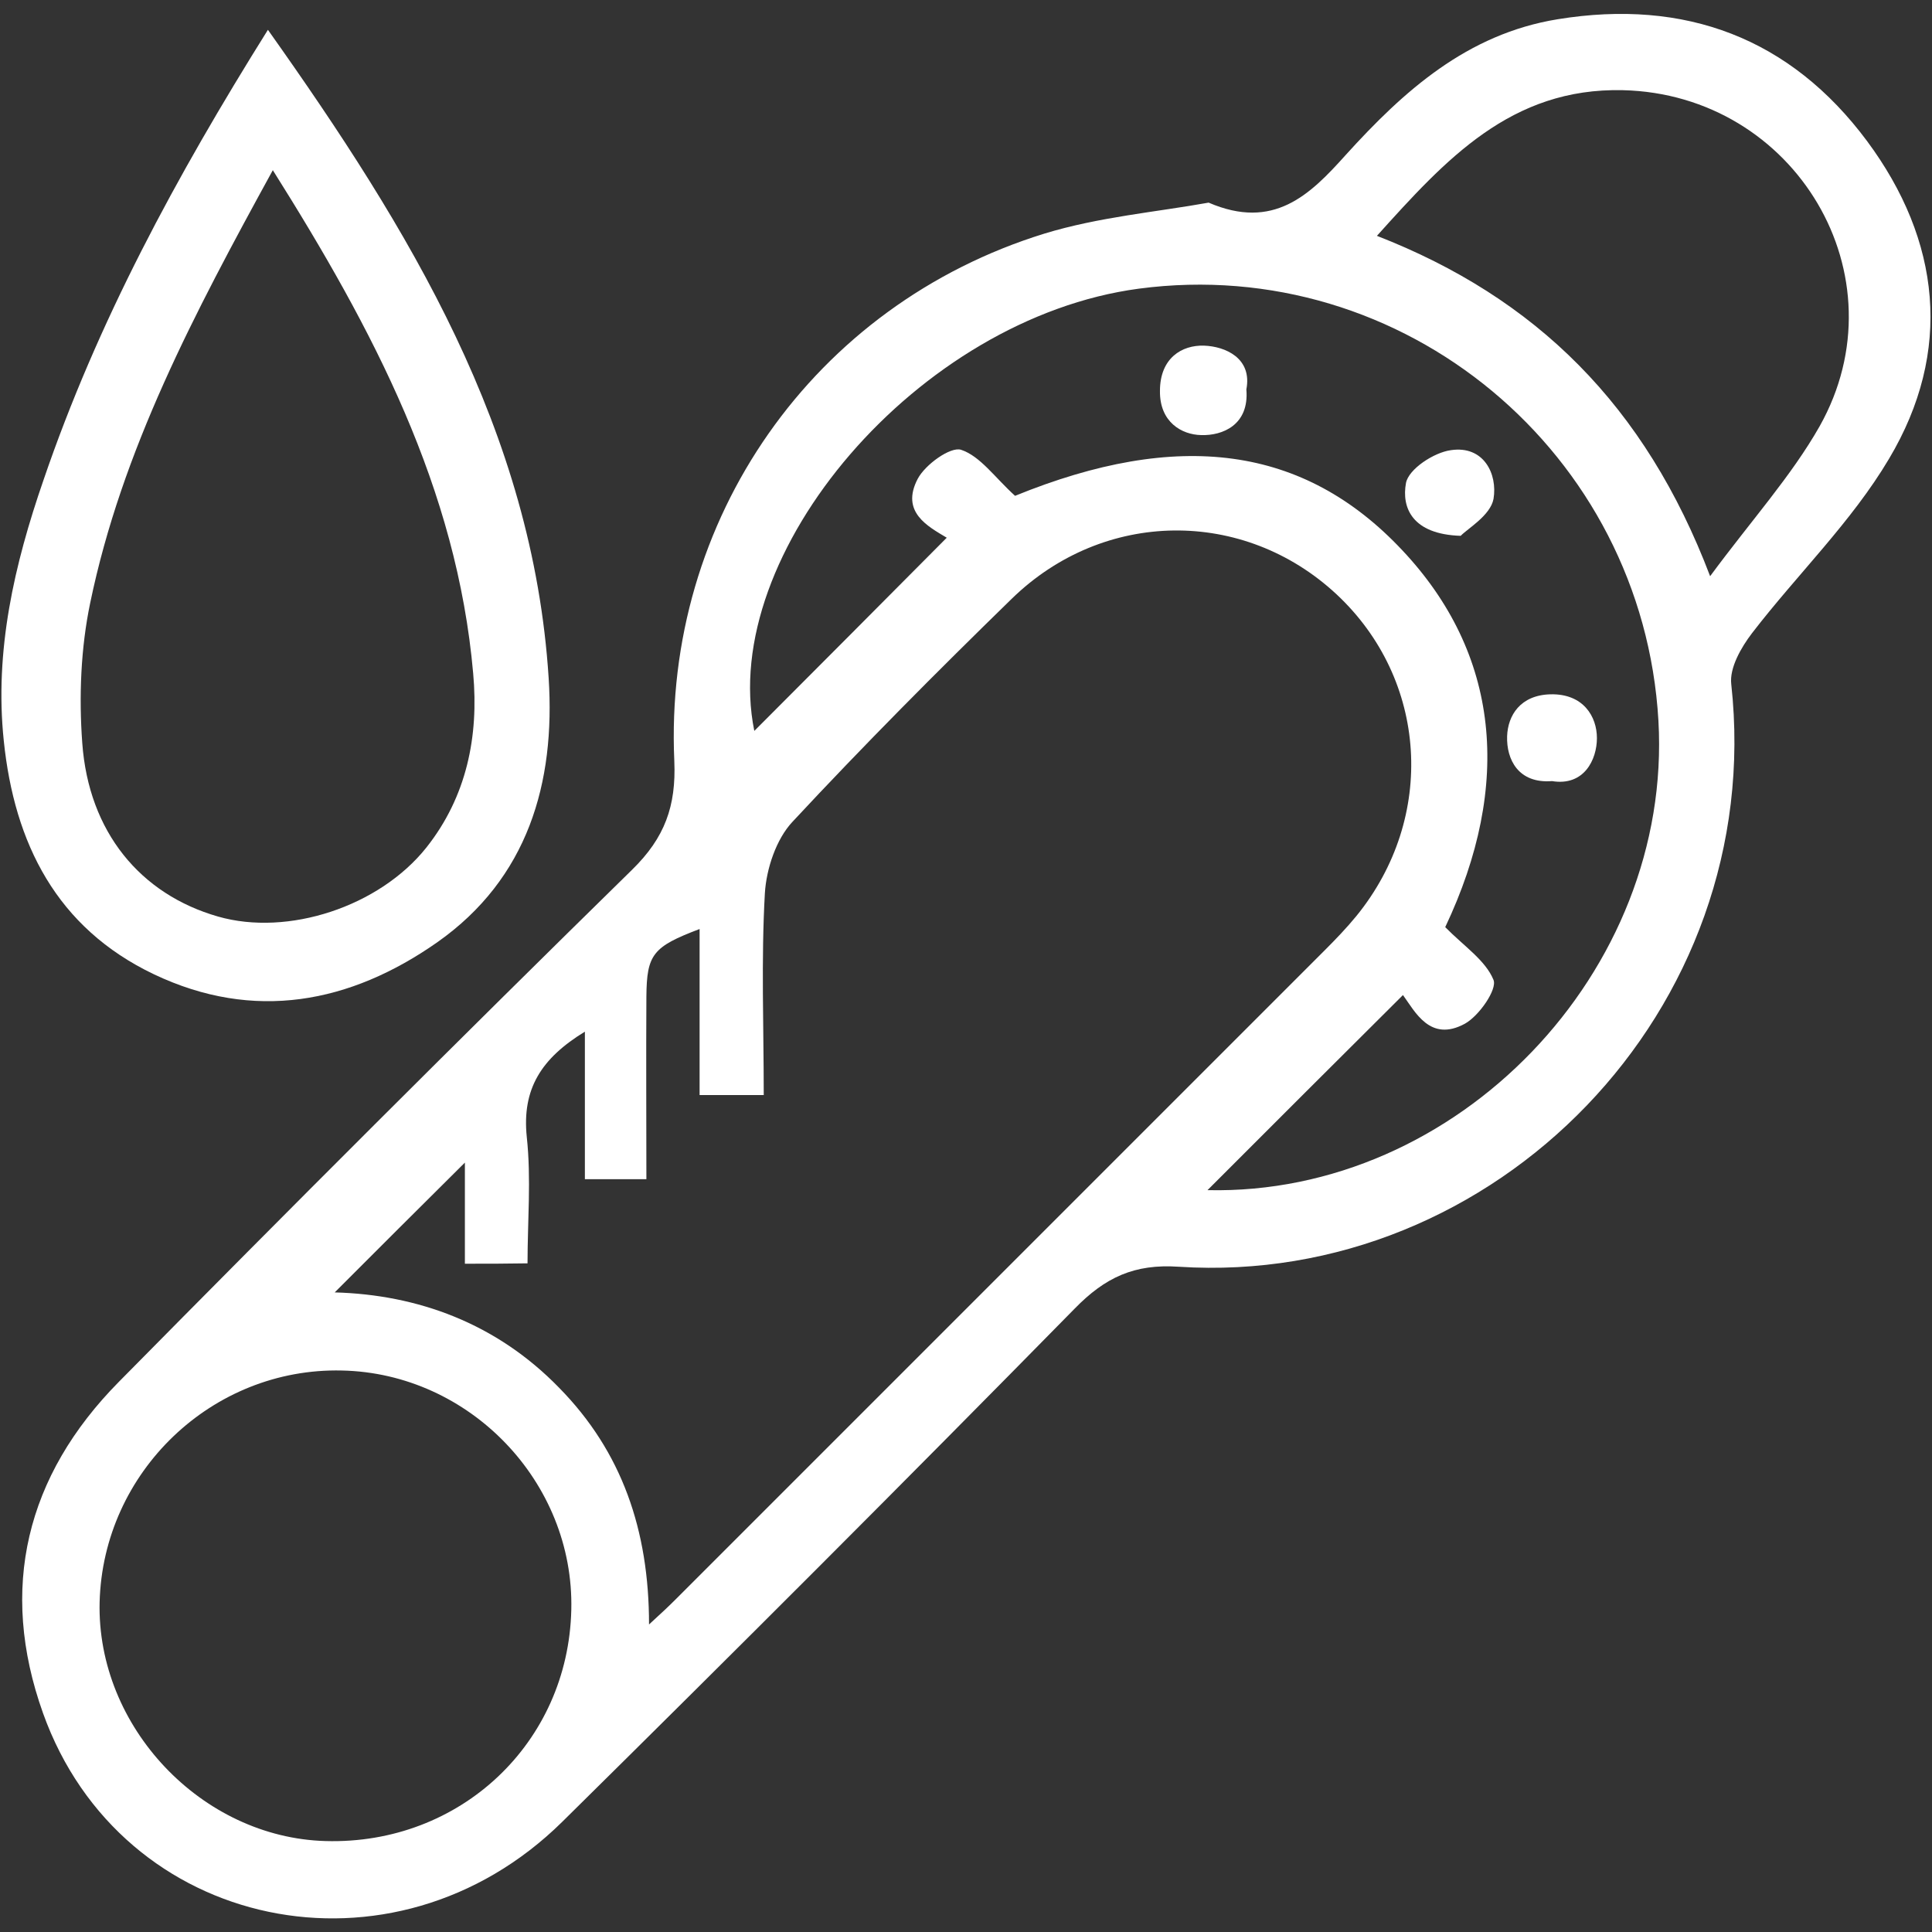 <?xml version="1.0" encoding="utf-8"?>
<!-- Generator: Adobe Illustrator 25.4.1, SVG Export Plug-In . SVG Version: 6.00 Build 0)  -->
<svg version="1.1" id="Layer_1" xmlns="http://www.w3.org/2000/svg" xmlns:xlink="http://www.w3.org/1999/xlink" x="0px" y="0px"
	 viewBox="0 0 512 512" style="enable-background:new 0 0 512 512;" xml:space="preserve">
<rect x="0" y="0" width="512" height="512" fill="#333333" stroke="none"/>
<style type="text/css">
	.st0{fill:#FFFFFF;}
</style>
<g>
	<g>
		<path class="st0" d="M320.3,53.7c17.2,7.4,26.8-2,36.3-12.6c15.4-17,32.2-32.1,56.2-36c33.8-5.5,61.7,5,82,32.3
			c19.5,26.3,22.8,55.7,5.8,84.2c-9.9,16.7-24.3,30.6-36.3,46.2c-2.9,3.8-6,9.2-5.5,13.5c9.5,86.5-62.8,159.8-146.4,154.4
			c-11.8-0.8-19.5,2.8-27.6,11.1c-44.9,45.7-90.2,91-135.8,136C104.3,526.9,32.1,511.9,11.4,454c-11.8-33-4.5-62.9,20.1-87.8
			c45-45.6,90.3-90.9,136-135.7c8.7-8.5,11.7-16.9,11.2-28.8c-2.9-64.1,36.9-120.9,98.1-139.8C291.2,57.5,306.4,56.2,320.3,53.7z
			 M123.2,334.9c0-10.6,0-20,0-26.8c-11.4,11.3-23.3,23.2-34.5,34.4c21.9,0.6,42.8,8.1,59.5,25.3c16.6,16.9,23.8,37.7,23.8,62.7
			c3.4-3.1,5.3-4.9,7.1-6.7c57.3-57.3,114.6-114.6,171.9-171.9c2.9-2.9,5.8-5.9,8.5-9.2c21.2-26.1,18.9-62.6-5.3-85.2
			c-24.6-22.9-61.7-22.6-86.1,1.2c-19.8,19.3-39.3,38.9-58.1,59.1c-4.3,4.6-6.9,12.4-7.3,18.9c-1,17.6-0.3,35.4-0.3,53.5
			c-6.2,0-11.2,0-17,0c0-15.2,0-29.5,0-44c-12.4,4.7-14,6.7-14.1,17.9c-0.1,16.1,0,32.2,0,48.4c-6.1,0-10.5,0-16.3,0
			c0-13.1,0-25.6,0-39.1c-11.6,7.1-16.7,15.2-15.4,27.9c1.2,11.1,0.2,22.3,0.2,33.5C133.7,334.9,129.6,334.9,123.2,334.9z
			 M320,315.4c66.2,1.5,123.3-57.9,119.5-124.4C435.4,120,372,67.2,301.8,76.5c-58.5,7.8-111.5,70.2-101.9,117.2
			c16.6-16.6,34-34.1,51-51.2c-5-3-12.3-6.8-7.7-15.6c2-3.8,8.7-8.6,11.5-7.7c5.1,1.7,8.9,7.3,14.3,12.2
			c43.2-17.6,76.5-13.4,102.6,14.4c25.8,27.4,29.3,62.1,11.4,99.9c4.9,5,10.7,8.8,12.8,14c1,2.5-3.8,9.5-7.6,11.6
			c-9.2,5-13.2-3.2-16.4-7.6C354.6,280.8,337.3,298.1,320,315.4z M151.4,426.6c0.8-33.8-26.9-62.7-60.8-63.4
			c-34.4-0.8-63.3,26.9-64.2,61.4c-0.8,33,27,62.4,59.9,63.3C122,488.9,150.6,461.9,151.4,426.6z M453.2,152.7
			c11-14.9,21.5-26.5,29-39.7c22.4-39.8-6.4-88-52.1-89.1c-29.7-0.7-47,18.4-65.2,38.6C407,78.9,436,107.4,453.2,152.7z"/>
		<path class="st0" d="M71,7.9c37.6,53,70.2,106.3,74.4,171.8c1.8,27.8-5.5,53.1-29.5,70c-23.1,16.2-48.6,21.1-75.1,8.5
			C15,245.9,3.8,223.5,1,196.3c-2.5-23.9,2.8-46.7,10.5-69C25.8,85.4,46.6,46.9,71,7.9z M72.3,45.1c-20.9,38.1-40,74.2-48.4,114.7
			c-2.5,12-3,24.8-2.1,37.1c1.7,23.6,15.4,40.1,36,46c18.5,5.3,42.7-2.6,55.2-18.3c10.7-13.5,13.9-29.5,12.4-46.1
			C121.1,129.5,99,87.5,72.3,45.1z"/>
		<path class="st0" d="M411.3,207c-8.9,0.7-12.1-5.7-11.9-11.9c0.2-5.5,3.5-10.9,11.5-11.1c8.7-0.2,12.3,5.9,12.3,11.6
			C423.2,201.3,419.8,208.4,411.3,207z"/>
		<path class="st0" d="M330.3,103.2c0.8,9.4-6.3,12.3-12,12.1c-5.1-0.1-11-3.4-10.9-11.7c0-8.7,5.8-12.2,11.7-12
			C324.7,91.8,331.9,94.9,330.3,103.2z"/>
		<path class="st0" d="M387.1,142c-12.9-0.4-15.7-7.5-14.5-14c0.7-3.7,7.4-8.1,11.9-8.7c8.7-1.3,12.4,6.3,11.3,12.9
			C395,136.6,388.9,140.1,387.1,142z"/>
	</g>
</g>
</svg>
